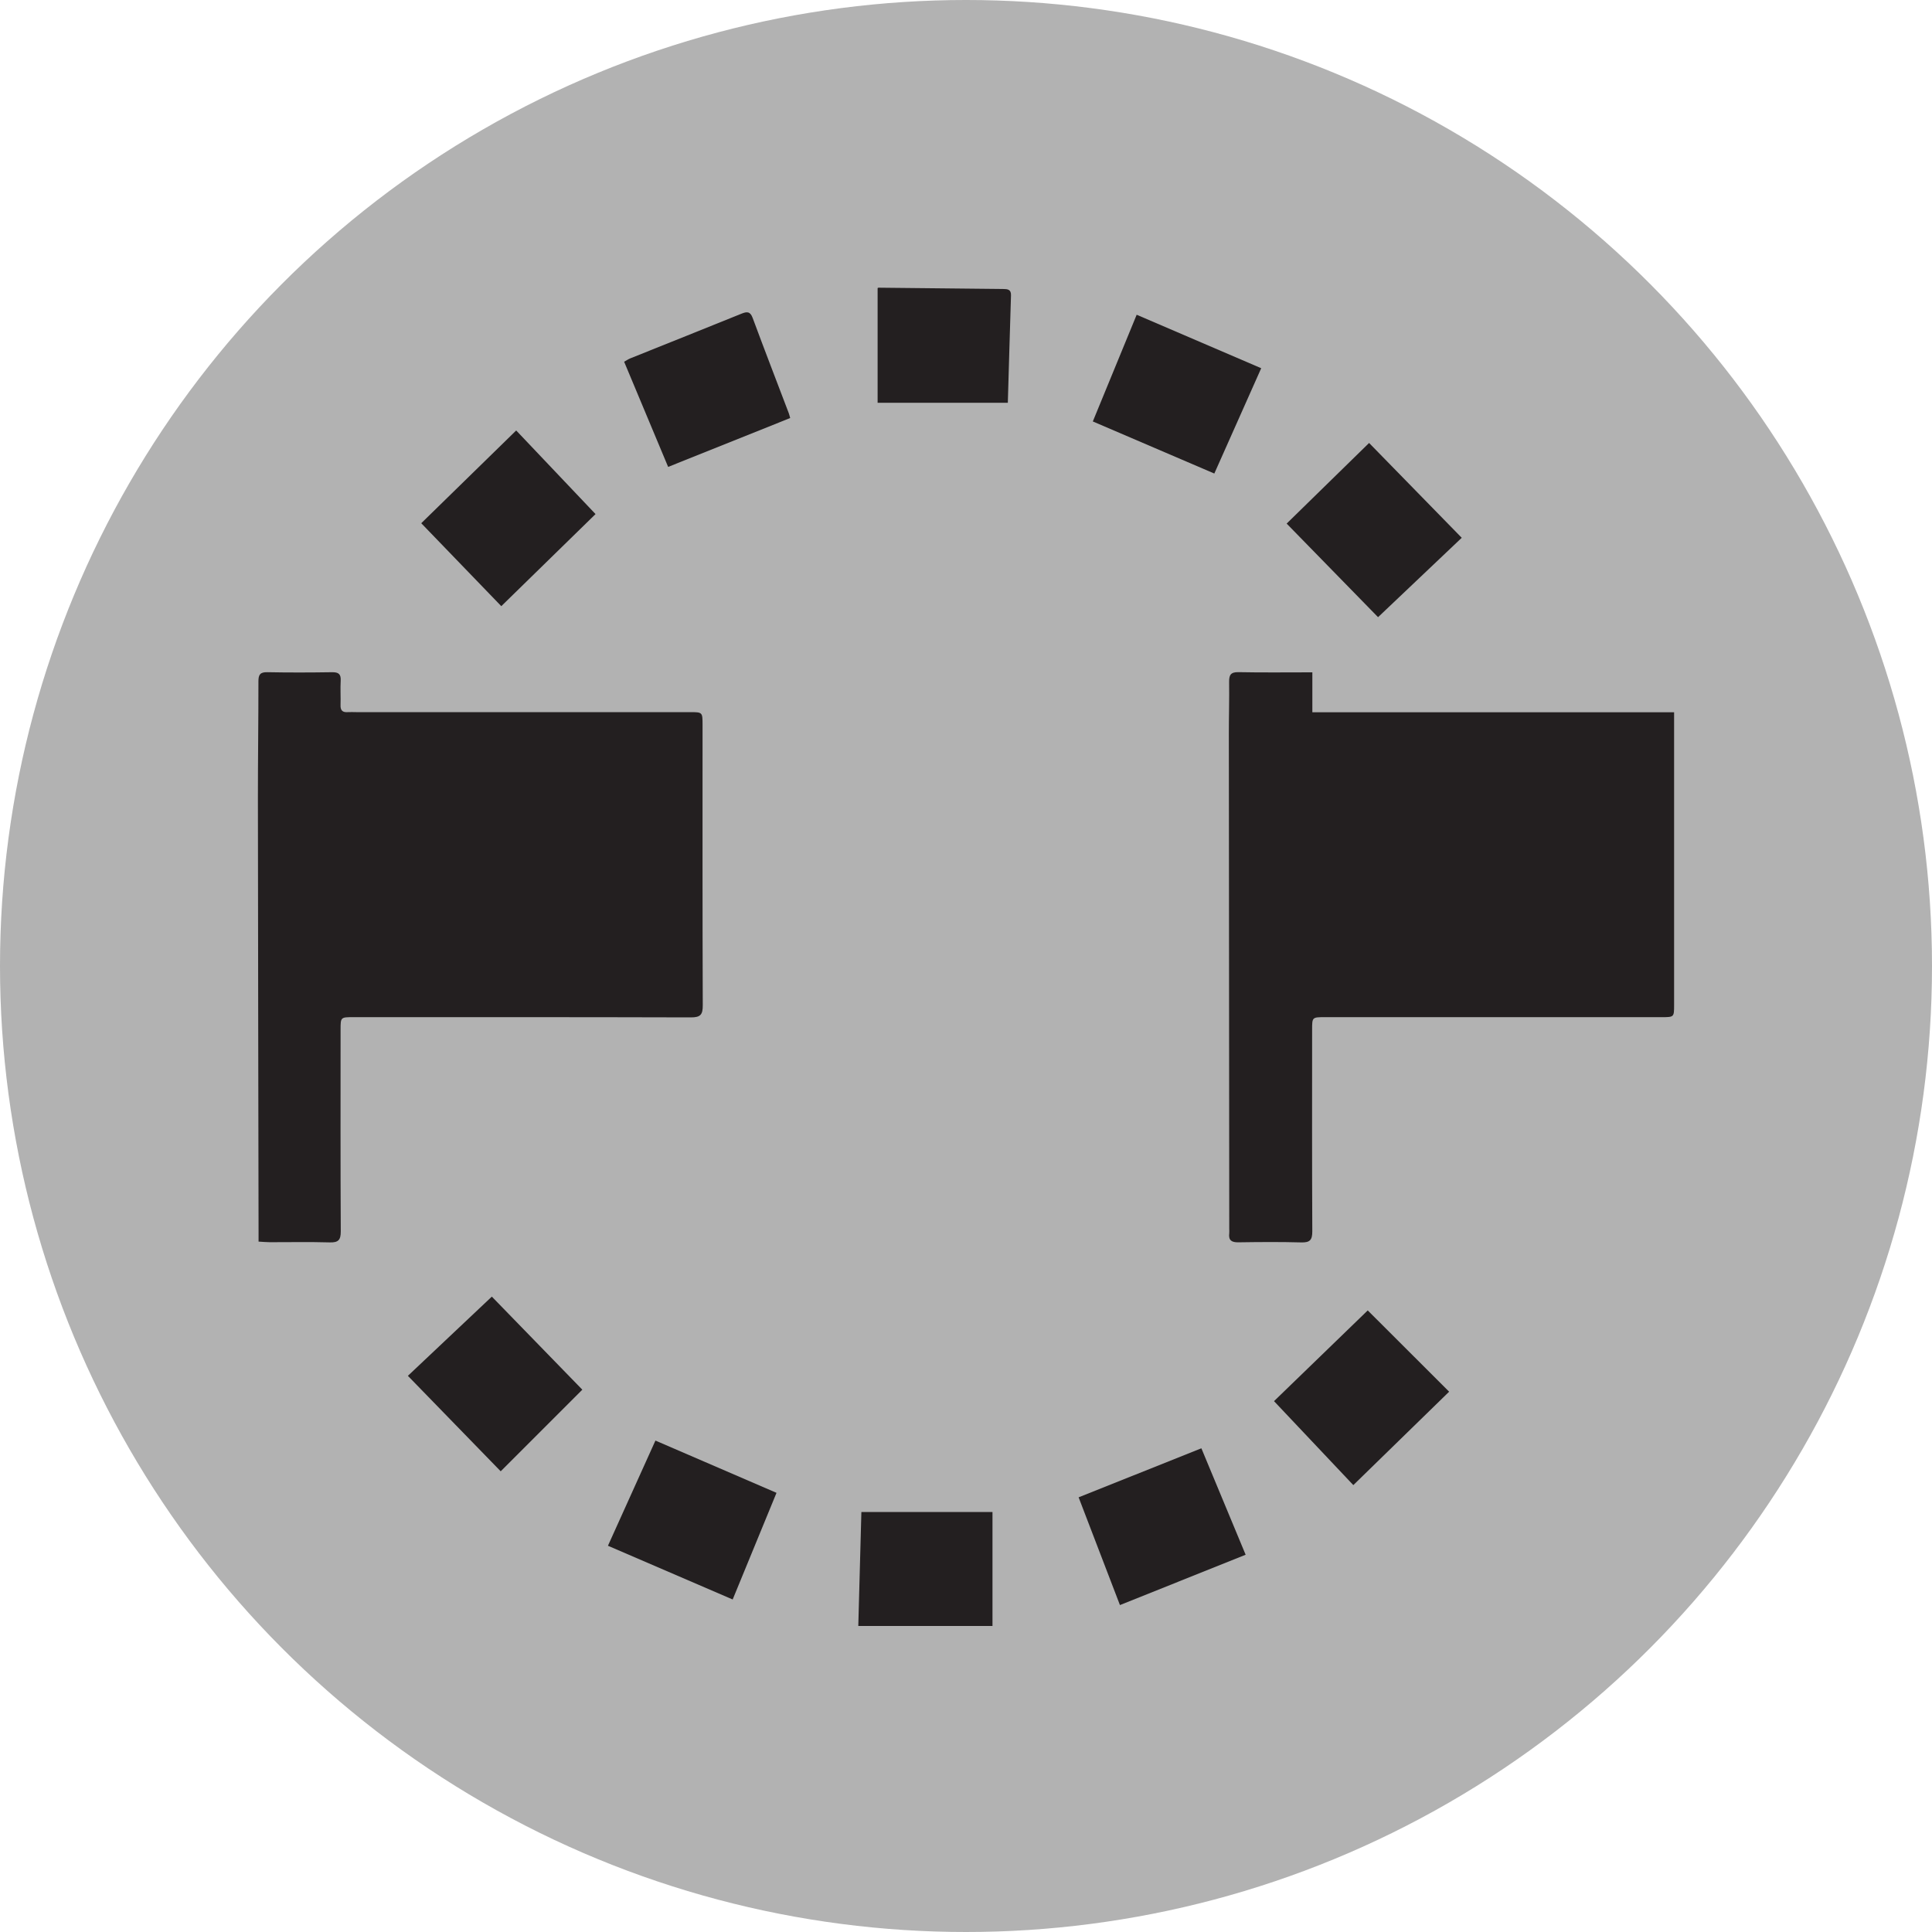 <?xml version="1.0" encoding="utf-8"?>
<!-- Generator: Adobe Illustrator 16.0.0, SVG Export Plug-In . SVG Version: 6.00 Build 0)  -->
<!DOCTYPE svg PUBLIC "-//W3C//DTD SVG 1.1//EN" "http://www.w3.org/Graphics/SVG/1.1/DTD/svg11.dtd">
<svg version="1.1" id="Ebene_1" xmlns="http://www.w3.org/2000/svg" xmlns:xlink="http://www.w3.org/1999/xlink" x="0px" y="0px"
	 width="100px" height="100px" viewBox="0 0 100 100" enable-background="new 0 0 100 100" xml:space="preserve">
<circle fill="#B2B2B2" cx="108.855" cy="1784.053" r="50"/>
<polygon fill="#231F20" points="138.195,1773.602 119.305,1773.602 119.305,1754.711 98.404,1754.711 98.404,1773.602 
	79.516,1773.602 79.516,1794.502 98.404,1794.502 98.404,1813.393 119.305,1813.393 119.305,1794.502 138.195,1794.502 "/>
<circle fill="#B2B2B2" cx="50" cy="50" r="50"/>
<g>
	<path fill-rule="evenodd" clip-rule="evenodd" fill="#231F20" d="M67.927,36.868c0-0.707,0-1.347,0-2.068
		c-1.338,0-2.58,0.016-3.822-0.009c-0.403-0.008-0.491,0.146-0.486,0.508c0.013,0.89-0.015,1.779-0.014,2.669
		c0.005,8.542,0.013,17.084,0.021,25.627c0,0.08,0.008,0.162-0.001,0.242c-0.046,0.369,0.131,0.471,0.479,0.465
		c1.083-0.016,2.168-0.025,3.251,0.005c0.45,0.013,0.571-0.132,0.569-0.575c-0.017-3.479-0.01-6.957-0.009-10.436
		c0-0.646,0-0.648,0.667-0.648c5.809,0,11.616,0,17.425,0c0.642,0,0.644-0.002,0.644-0.627c0-4.854,0-9.707,0-14.561
		c0-0.175,0-0.35,0-0.593C80.393,36.868,74.188,36.868,67.927,36.868z"/>
	<path fill-rule="evenodd" clip-rule="evenodd" fill="#231F20" d="M35.759,52.66c0.501,0.002,0.618-0.143,0.616-0.628
		c-0.018-4.836-0.011-9.673-0.011-14.509c0-0.662-0.001-0.663-0.655-0.663c-5.759,0-11.517,0-17.275,0c-0.146,0-0.292-0.009-0.437,0
		c-0.268,0.019-0.381-0.09-0.371-0.366c0.014-0.42-0.016-0.842,0.008-1.261c0.02-0.345-0.114-0.444-0.448-0.439
		c-1.115,0.017-2.232,0.021-3.348-0.001c-0.372-0.007-0.463,0.124-0.462,0.476c0.002,2.021-0.028,4.043-0.027,6.064
		c0.007,7.457,0.022,14.913,0.034,22.37c0,0.174,0,0.348,0,0.562c0.229,0.013,0.403,0.03,0.577,0.031
		c1.035,0.002,2.071-0.02,3.105,0.01c0.443,0.013,0.575-0.12,0.573-0.57c-0.019-3.478-0.01-6.955-0.01-10.433
		c0-0.653,0.001-0.655,0.661-0.655C24.113,52.648,29.937,52.643,35.759,52.66z"/>
	<path fill-rule="evenodd" clip-rule="evenodd" fill="#231F20" d="M65.943,72.523c1.369,1.449,2.718,2.877,4.105,4.346
		c1.69-1.647,3.339-3.255,4.959-4.835c-1.436-1.435-2.815-2.812-4.213-4.207C69.21,69.361,67.59,70.93,65.943,72.523z"/>
	<path fill-rule="evenodd" clip-rule="evenodd" fill="#231F20" d="M21.112,71.213c1.642,1.688,3.247,3.339,4.804,4.941
		c1.438-1.438,2.825-2.824,4.225-4.224c-1.521-1.564-3.083-3.171-4.684-4.817C24.02,68.47,22.593,69.816,21.112,71.213z"/>
	<path fill-rule="evenodd" clip-rule="evenodd" fill="#231F20" d="M65.28,19.059c-2.156-0.926-4.271-1.834-6.446-2.768
		c-0.779,1.896-1.52,3.699-2.27,5.523c2.12,0.909,4.188,1.796,6.289,2.696C63.664,22.69,64.456,20.91,65.28,19.059z"/>
	<path fill-rule="evenodd" clip-rule="evenodd" fill="#231F20" d="M31.467,80.008c2.18,0.939,4.303,1.854,6.456,2.781
		c0.78-1.898,1.521-3.699,2.269-5.52c-2.106-0.91-4.16-1.797-6.267-2.705C33.111,76.365,32.305,78.152,31.467,80.008z"/>
	<path fill-rule="evenodd" clip-rule="evenodd" fill="#231F20" d="M75.659,27.836c-1.647-1.686-3.266-3.342-4.795-4.908
		c-1.462,1.43-2.856,2.794-4.267,4.173c1.562,1.6,3.136,3.211,4.731,4.844C72.777,30.57,74.192,29.228,75.659,27.836z"/>
	<path fill-rule="evenodd" clip-rule="evenodd" fill="#231F20" d="M55.829,77.501c0.713,1.858,1.409,3.676,2.139,5.577
		c2.206-0.883,4.337-1.736,6.506-2.605c-0.787-1.893-1.534-3.688-2.291-5.509C60.042,75.818,57.954,76.652,55.829,77.501z"/>
	<path fill-rule="evenodd" clip-rule="evenodd" fill="#231F20" d="M30.825,26.609c-1.369-1.443-2.711-2.856-4.107-4.328
		c-1.686,1.647-3.333,3.256-4.914,4.801c1.403,1.454,2.767,2.867,4.143,4.293C27.583,29.777,29.192,28.204,30.825,26.609z"/>
	<path fill-rule="evenodd" clip-rule="evenodd" fill="#231F20" d="M38.958,16.457c-0.127-0.344-0.294-0.336-0.583-0.219
		c-1.913,0.776-3.832,1.539-5.747,2.309c-0.101,0.04-0.191,0.104-0.323,0.176c0.766,1.828,1.521,3.634,2.278,5.444
		c2.146-0.859,4.224-1.691,6.317-2.53c-0.028-0.098-0.045-0.175-0.072-0.248C40.203,19.745,39.569,18.105,38.958,16.457z"/>
	<path fill-rule="evenodd" clip-rule="evenodd" fill="#231F20" d="M44.425,84.161c2.35,0,4.637,0,6.946,0c0-1.935,0-3.882,0-5.901
		c-2.263,0-4.487,0-6.786,0C44.532,80.2,44.479,82.145,44.425,84.161z"/>
	<path fill-rule="evenodd" clip-rule="evenodd" fill="#231F20" d="M51.92,14.958c-2.149-0.021-4.3-0.046-6.449-0.067
		c-0.026,0-0.053,0.03-0.046,0.025c0,1.969,0,3.914,0,5.933c2.275,0,4.467,0,6.74,0c0.054-1.853,0.105-3.708,0.164-5.563
		C52.339,14.975,52.146,14.96,51.92,14.958z"/>
</g>
</svg>
